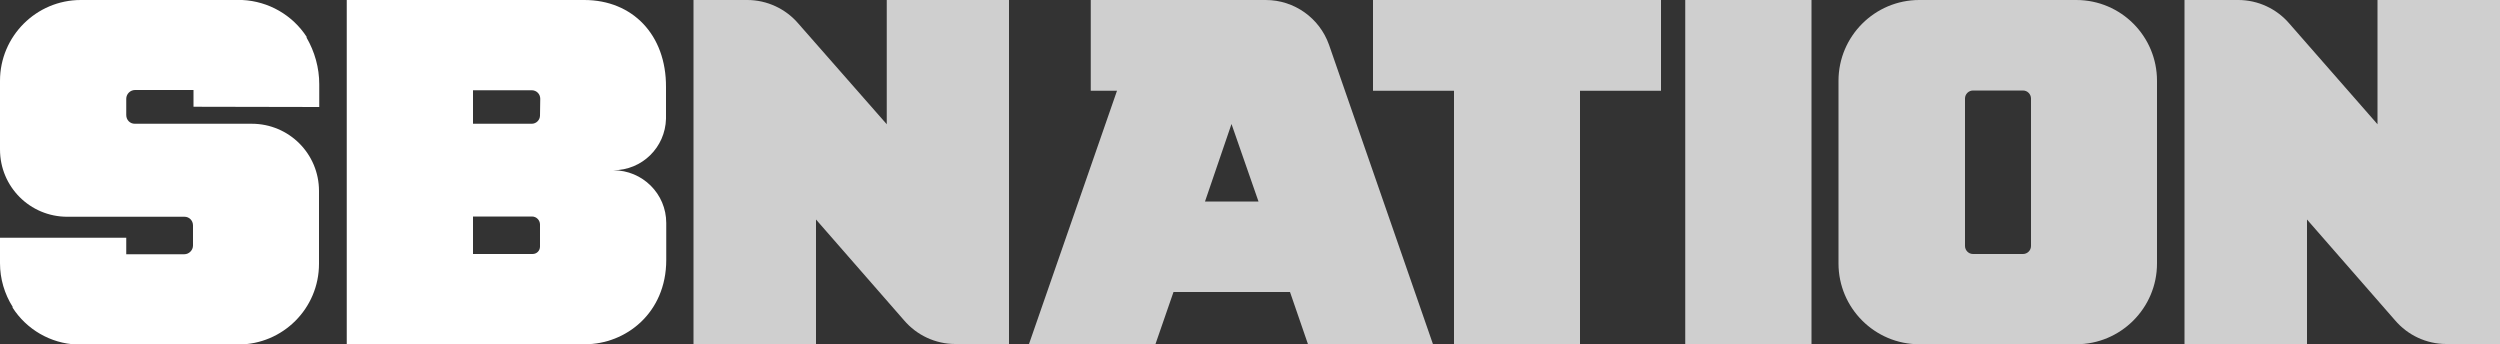 <?xml version="1.0" encoding="utf-8"?>
<!-- Generator: Adobe Illustrator 21.0.2, SVG Export Plug-In . SVG Version: 6.00 Build 0)  -->
<svg version="1.1" id="Layer_1" xmlns="http://www.w3.org/2000/svg" xmlns:xlink="http://www.w3.org/1999/xlink" x="0px" y="0px"
	 width="1000px" height="137.7px" viewBox="0 0 1000 137.7" style="enable-background:new 0 0 1000 137.7;" xml:space="preserve">
<rect x="0" y="0" width="1000" height="137.7" fill="#333333" stroke="none"/>
<style type="text/css">
	.st0{fill:#FFFFFF;}
	.st1{fill:#CFCFCF;}
</style>
<title>Horizontal - White - Light Gray</title>
<path class="st0" d="M245.3,68.1c11.5,0,20.8-9.1,21.1-20.6c0-7.2,0-12.7,0-12.7C266.5,13.9,253,0,233.7,0h-95v137.7H234
	c16.3,0,32.5-12.5,32.5-33.7V89.2C266.5,77.5,257,68.1,245.3,68.1z M216,98.6c0,1.7-1.3,3-3,3h-23.8v-15h23.6c1.8,0,3.2,1.5,3.2,3.2
	l0,0V98.6z M216,46.2c0,1.8-1.5,3.3-3.3,3.3h-23.5V36.1h23.5c1.9,0,3.4,1.5,3.4,3.4L216,46.2z"/>
<path class="st0" d="M127.7,42.8v-9.1c0-6.6-1.8-13-5.1-18.7l0.1-0.2C117,6,107.4,0.5,96.9,0h-0.1c-0.4,0-0.8,0-1.2,0H32.3
	C14.5,0,0,14.5,0,32.3V51l0,0v8.8c0,14.9,12,26.9,26.9,26.9l0,0h46.9c1.9,0,3.4,1.5,3.4,3.5l0,0v8c0,1.9-1.6,3.5-3.5,3.5H50.5v-6.6
	H0v10.2c0,6.2,1.8,12.3,5.1,17.5L5,123c5.6,8.8,15.3,14.4,25.7,14.8h0.1c0.4,0,0.8,0,1.2,0h63.3c17.8,0,32.3-14.4,32.3-32.3l0,0
	V86.8l0,0V76.4c0-14.9-12-26.9-26.9-26.9l0,0H53.9c-1.9,0-3.4-1.5-3.4-3.5l0,0v-6.5c0-1.9,1.6-3.5,3.5-3.5h23.4v6.7L127.7,42.8
	L127.7,42.8z"/>
<rect x="674.1" class="st1" width="50.5" height="137.7"/>
<polygon class="st1" points="664.4,0 549.2,0 549.2,36.3 581.6,36.3 581.6,137.7 632,137.7 632,36.3 664.4,36.3 "/>
<path class="st1" d="M830.5,0h-62.8c-17.8,0-32.3,14.5-32.3,32.3v73.1c0,17.8,14.5,32.3,32.3,32.3h62.8c17.8,0,32.3-14.5,32.3-32.3
	V32.3C862.8,14.5,848.4,0,830.5,0L830.5,0z M812.4,98.4c0,1.8-1.5,3.2-3.2,3.2h-20c-1.8,0-3.2-1.5-3.2-3.2v-59
	c0-1.8,1.5-3.2,3.2-3.2h20c1.8,0,3.2,1.5,3.2,3.2V98.4z"/>
<path class="st1" d="M951,0v49.7L915.8,9.5c-5.1-6-12.6-9.5-20.5-9.5h-21.5v137.7h49V87.8l35.2,40.3c5.1,6,12.6,9.5,20.5,9.5h21.5V0
	H951z"/>
<path class="st1" d="M354.7,0v49.7L319.4,9.5c-5.1-6-12.6-9.5-20.5-9.5h-21.5v137.7h49V87.8l35.2,40.3c5.1,6,12.6,9.5,20.5,9.5h21.5
	V0H354.7z"/>
<path class="st1" d="M531.6,17.9C527.8,7.2,517.7,0,506.3,0h-70v36.3h10.5l-35.2,101.3h50.6l7.2-20.8H516l7.2,20.9h50L531.6,17.9z
	 M492.6,49.6l10.8,31H482L492.6,49.6z"/>
</svg>
